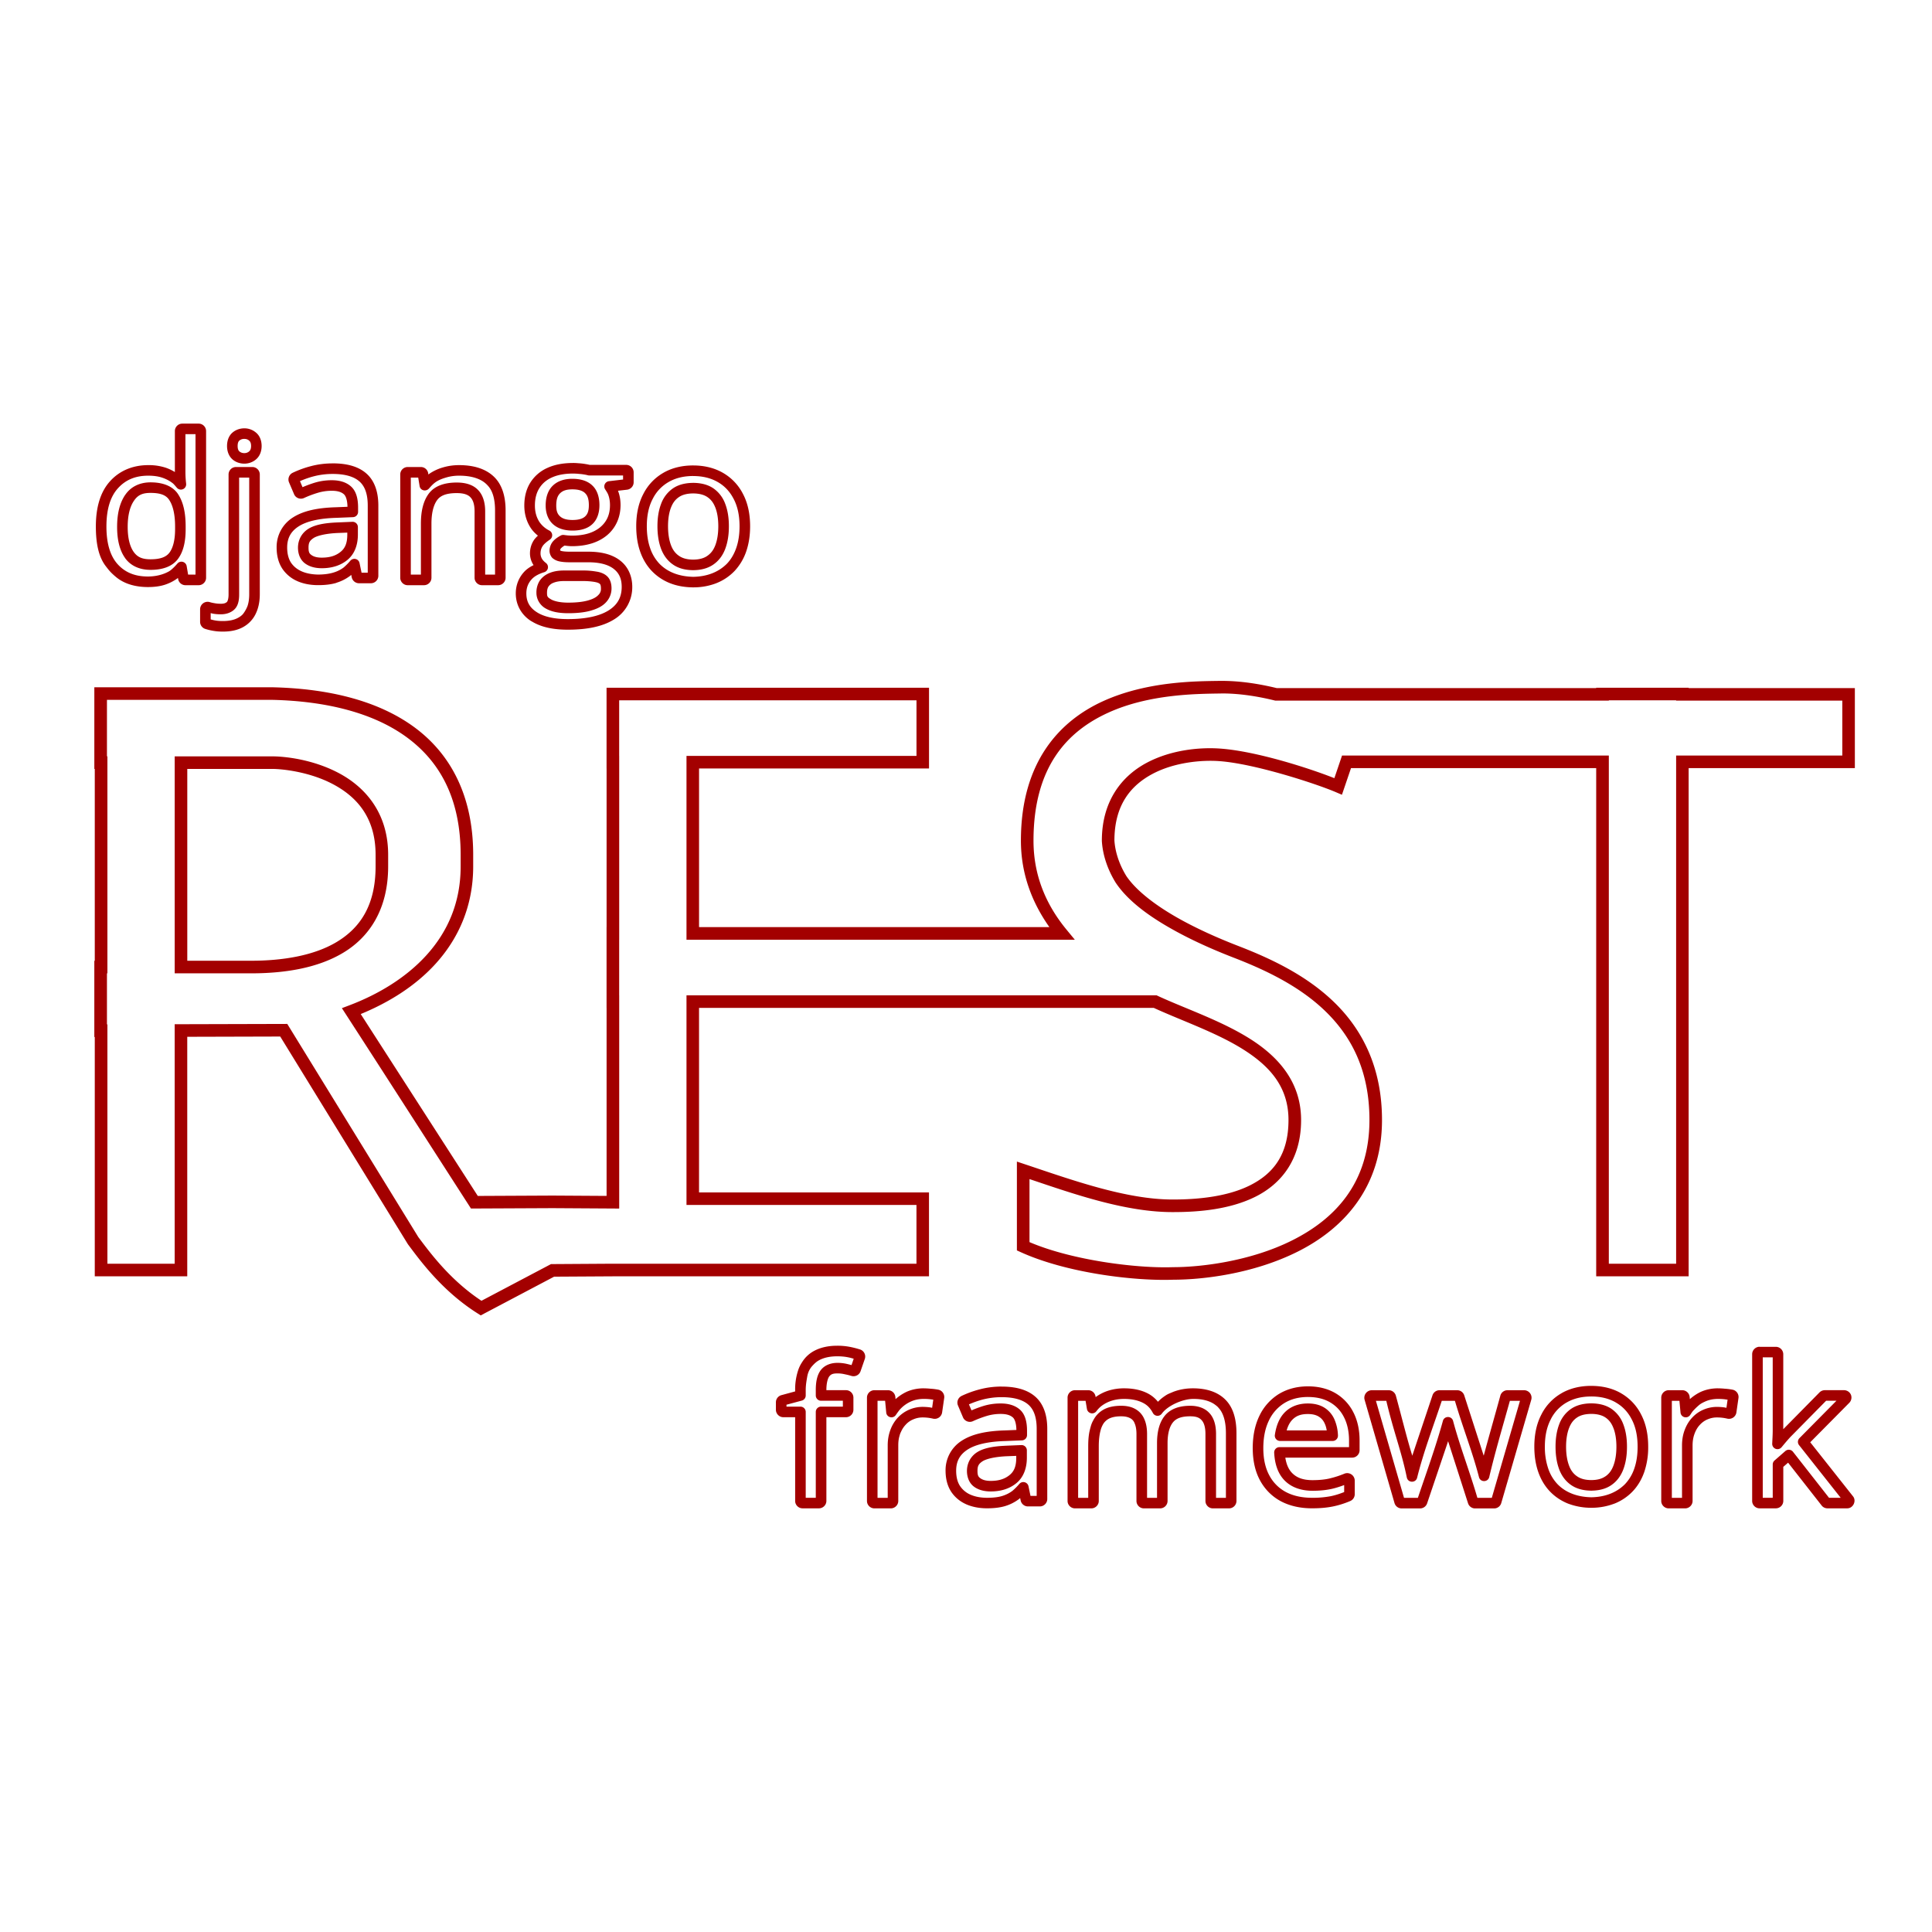 <svg xmlns="http://www.w3.org/2000/svg" viewBox="0 0 128 128"><path fill="#A30000" d="M12.074 28.064v.002a.493.493 0 0 0-.488.488v2.72a3 3 0 0 0-.61-.288 3.6 3.6 0 0 0-1.156-.17c-1.012 0-1.895.363-2.53 1.068-.649.718-.939 1.742-.939 2.996 0 1.07.162 2.004.674 2.653.16.203.272.374.67.703.559.461 1.301.658 2.108.658.43 0 .817-.05 1.166-.168l.003-.002c.306-.105.579-.252.819-.433l.012.072a.49.49 0 0 0 .482.408h.879c.266 0 .49-.224.49-.49v-9.727a.495.495 0 0 0-.49-.488zm4.115.314c-.29 0-.577.097-.797.291-.254.226-.35.557-.35.88 0 .318.098.644.343.87l.007.008c.22.195.507.291.797.291.285 0 .564-.1.78-.289.257-.222.365-.554.365-.88 0-.329-.106-.665-.37-.885a1.18 1.18 0 0 0-.775-.286m-3.904.387h.668v9.305h-.49l-.096-.565a.351.351 0 0 0-.615-.166c-.254.292-.444.453-.569.522-.43.238-.919.332-1.382.334-.864 0-1.517-.272-2.01-.819-.484-.54-.74-1.362-.74-2.496 0-1.146.263-1.978.76-2.527.502-.56 1.156-.838 2.01-.838q.544.001.93.133.396.135.673.354l.004.001c.088.068.173.177.294.315a.349.349 0 0 0 .61-.264c-.008-.086-.015-.135-.022-.222a7 7 0 0 1-.025-.534zm3.904.313c.13 0 .232.039.319.115l.005.006c.07.058.122.162.122.35 0 .183-.05.288-.124.35q0 .003-.003.005a.46.46 0 0 1-.319.115.48.48 0 0 1-.332-.115c-.067-.062-.113-.168-.113-.356 0-.193.047-.298.111-.355a.48.48 0 0 1 .334-.115m21.768 1.595v.002c-.63 0-1.192.1-1.678.319a2.56 2.56 0 0 0-1.148.988c-.27.434-.394.95-.394 1.514 0 .545.142 1.054.43 1.488l.001.004.002.002c.135.197.295.36.469.498a2 2 0 0 0-.178.182l-.002.001-.025.028-.002.004-.002.002c-.21.273-.318.608-.318.955 0 .28.085.55.238.781-.227.112-.44.25-.617.437l-.002.004c-.365.39-.559.894-.559 1.434 0 .746.36 1.402.986 1.813v.001h.002v.002h.002l.004.002a.2.2 0 0 0 .053.028c.62.387 1.424.556 2.398.556 1.28 0 2.304-.204 3.069-.681a2.49 2.49 0 0 0 1.203-2.158c0-.712-.28-1.345-.815-1.75l-.011-.01-.002-.002c-.533-.4-1.244-.567-2.092-.567h-1.268q-.3-.002-.478-.039a.3.3 0 0 1-.113-.043.2.2 0 0 1 .052-.138 1.2 1.2 0 0 1 .24-.184c.162.02.325.04.49.04.927 0 1.72-.225 2.313-.714q.005-.002.008-.006c.589-.492.9-1.202.9-2.002 0-.33-.052-.646-.164-.937l-.005-.014.605-.07a.494.494 0 0 0 .432-.486v-.668a.495.495 0 0 0-.489-.49h-2.425a3 3 0 0 0-.276-.055 4 4 0 0 0-.416-.05h-.006l-.02-.001h-.001q-.195-.019-.39-.02m-15.916.026v.002h-.002q-.755 0-1.451.185a6.7 6.7 0 0 0-1.205.44.495.495 0 0 0-.236.63l.336.788c.106.25.407.365.654.252a7 7 0 0 1 .91-.344 3.2 3.2 0 0 1 .934-.137c.407 0 .647.092.804.233.11.097.226.347.235.828l-.766.031h-.004c-1.21.035-2.157.234-2.846.678a2.31 2.31 0 0 0-1.078 1.986c0 .523.115 1.001.37 1.393l.001.003a2.3 2.3 0 0 0 1.014.84q.024.008.049.012l-.047-.01c.411.176.87.258 1.361.258.449 0 .844-.043 1.19-.144l.017-.008.018-.006.022-.01a2.9 2.9 0 0 0 .863-.44l.004-.001.002-.002c.028-.022.05-.047.078-.07l.035.165c.047.225.249.39.478.391h.795a.495.495 0 0 0 .489-.49v-4.656c0-.89-.24-1.639-.79-2.123-.54-.477-1.306-.674-2.234-.674m8.373.117q-.552 0-1.062.15c-.34.097-.656.246-.938.444l-.004.004-.029.023-.014-.088a.49.49 0 0 0-.482-.408h-.879a.495.495 0 0 0-.49.488v6.852c0 .266.224.49.49.49h1.09a.495.495 0 0 0 .488-.49v-3.588c0-.752.153-1.265.387-1.574.209-.277.58-.45 1.29-.45.485 0 .748.112.903.274l.002.004c.162.166.275.447.275.94v4.394c0 .266.225.49.49.49h1.077a.495.495 0 0 0 .488-.49v-4.463c0-.96-.245-1.757-.814-2.273-.555-.507-1.338-.729-2.268-.729m15.508.021c-.726 0-1.389.155-1.96.48l-.003.003a3.36 3.36 0 0 0-1.34 1.412c-.32.61-.468 1.325-.468 2.13 0 .608.081 1.166.256 1.669.173.499.43.936.771 1.295a3.4 3.4 0 0 0 1.227.818h.002l.004.002c.445.173.938.259 1.468.268v.002h.088v-.002a4.2 4.2 0 0 0 1.473-.268l-.047.008.049-.01a3.4 3.4 0 0 0 1.227-.818 3.6 3.6 0 0 0 .77-1.295q.258-.756.257-1.666c0-.806-.15-1.524-.469-2.133a3.37 3.37 0 0 0-1.342-1.412c-.56-.319-1.21-.476-1.918-.482zm-30.29.104a.493.493 0 0 0-.49.488v7.96c0 .343-.09.477-.106.491-.088.076-.19.12-.403.12a2.3 2.3 0 0 1-.387-.03l-.002-.002-.013-.002a2.3 2.3 0 0 1-.342-.076.498.498 0 0 0-.633.467v.844c0 .207.136.396.332.463q.228.075.502.123.308.059.674.058c.504 0 .956-.087 1.338-.297.375-.205.67-.52.851-.908v-.002c.178-.375.258-.805.258-1.275v-7.934a.495.495 0 0 0-.49-.488zm22.325.434h.002a4 4 0 0 1 .387.02h-.02q.186.01.348.038l.012.002q.145.021.258.053.045.012.091.012h2.244v.27l-.935.11a.35.35 0 0 0-.254.536c.091.142.161.246.205.36q.116.303.117.688c0 .63-.213 1.104-.652 1.47-.44.36-1.052.552-1.867.552q-.25-.001-.53-.043a.35.35 0 0 0-.216.039c-.21.114-.388.239-.526.404l-.006.006a1 1 0 0 0-.209.606c0 .164.08.362.19.468l.008.008a1 1 0 0 0 .463.22l.01.003q.27.055.624.055h1.268c.756 0 1.308.15 1.674.425v.002c.364.272.545.653.545 1.2 0 .693-.278 1.193-.871 1.564-.599.373-1.496.574-2.7.574-.92 0-1.607-.164-2.07-.469v-.001h-.002l-.002-.002c-.458-.3-.672-.69-.672-1.229 0-.38.121-.69.37-.955.187-.198.468-.344.818-.453a.349.349 0 0 0 .105-.613 1.2 1.2 0 0 1-.203-.194.7.7 0 0 1-.15-.441c0-.207.059-.378.174-.528.088-.114.244-.247.443-.38a.35.35 0 0 0-.031-.6 1.74 1.74 0 0 1-.649-.555c-.207-.313-.31-.675-.31-1.101 0-.461.098-.837.289-1.145l.002-.002c.191-.312.465-.549.838-.717s.835-.257 1.39-.257M22.04 31.4h.002c.828 0 1.41.178 1.772.498.358.316.55.83.55 1.598v4.445h-.41l-.133-.637a.35.35 0 0 0-.605-.16 4 4 0 0 1-.457.461l-.002.002h-.002c-.497.371-1.119.457-1.68.459-.707-.014-1.398-.208-1.793-.785-.165-.254-.256-.586-.256-1.01 0-.62.243-1.065.758-1.396.518-.334 1.347-.534 2.49-.567h.006l1.108-.045a.35.35 0 0 0 .336-.35v-.285c0-.623-.138-1.104-.473-1.402-.314-.28-.75-.41-1.27-.41q-.594 0-1.138.166a8 8 0 0 0-.799.295l-.17-.4a6 6 0 0 1 .895-.315 5 5 0 0 1 1.271-.162m8.375.115c.644 0 1.144.12 1.518.34.198.117.342.262.437.377q.428.514.428 1.586v4.252h-.654v-4.184c0-.604-.15-1.093-.475-1.427-.321-.336-.807-.49-1.406-.49-.833 0-1.476.233-1.85.728-.363.481-.527 1.15-.527 1.996v3.377h-.668v-6.428h.49l.092.563c.05.298.416.386.62.162.287-.318.465-.534 1.126-.727l.004-.002a3 3 0 0 1 .865-.123m15.508.022v.002c.627 0 1.163.131 1.617.39.459.259.81.63 1.065 1.125l.002.002c.257.489.39 1.089.39 1.809q-.001.815-.218 1.437-.217.624-.617 1.043c-.615.618-1.418.857-2.229.871-.86-.017-1.666-.27-2.246-.87a2.8 2.8 0 0 1-.617-1.044q-.216-.622-.217-1.437c0-.72.132-1.32.389-1.809l.002-.002a2.63 2.63 0 0 1 1.064-1.125l.002-.002c.454-.258.987-.39 1.613-.39m-30.08.105h.668v7.72q.001.456-.113.79a2.2 2.2 0 0 1-.283.508c-.09.114-.212.2-.348.275-.25.137-.58.211-1.002.211q-.318 0-.541-.045l-.008-.002c-.101-.018-.176-.04-.258-.062v-.416c.054.01.107.028.16.037h.003l.005.002h.002q.231.04.506.039c.333 0 .635-.096.86-.29.259-.223.35-.572.35-1.02zm22.076.08c-.535 0-.986.15-1.302.461-.315.31-.465.763-.465 1.307 0 .505.16.938.476 1.23.319.294.767.432 1.305.432.554 0 1.007-.136 1.32-.434.31-.294.461-.732.461-1.248 0-.547-.15-1-.467-1.302-.315-.305-.773-.446-1.328-.446m-27.945.235c-.716 0-1.31.288-1.677.83h-.002c-.365.535-.536 1.245-.536 2.119 0 .868.169 1.561.532 2.07v.002l.002.004c.37.509.963.773 1.681.773.807 0 1.434-.226 1.803-.707.361-.47.523-1.137.523-1.986v-.187c0-.896-.154-1.603-.494-2.122v-.002c-.346-.534-.992-.794-1.83-.794zm35.906.033v.002c-.507.01-.944.124-1.29.36a2.13 2.13 0 0 0-.788 1.023v.001q-.246.64-.244 1.489-.001.855.244 1.506c.166.436.434.792.793 1.037.347.24.783.358 1.285.367l.026.002.023-.002.014.002.025-.002c.502-.01.938-.128 1.285-.367.36-.245.628-.6.793-1.037q.246-.651.244-1.506.002-.849-.244-1.489a2.13 2.13 0 0 0-.787-1.025c-.346-.235-.784-.35-1.29-.36v-.001h-.022l-.028.002-.017-.002zm-7.96.431c.44 0 .69.102.843.25l.002.004c.15.143.248.366.248.795 0 .392-.09.596-.242.74-.146.14-.395.24-.838.24-.424 0-.67-.095-.832-.243-.163-.15-.248-.342-.248-.717 0-.425.098-.656.254-.809.166-.163.399-.26.812-.26m-27.946.235c.71 0 1.048.172 1.244.476l.002.004c.23.35.381.926.381 1.739v.187c0 .757-.154 1.266-.379 1.559-.205.267-.564.433-1.248.433-.566 0-.87-.15-1.113-.484-.245-.343-.4-.887-.4-1.664 0-.782.155-1.348.414-1.727.25-.37.545-.523 1.1-.523m35.943.035c.428.003.731.093.948.24.235.16.403.373.527.696l.002.001c.126.326.195.737.195 1.237 0 .504-.07.922-.197 1.258-.124.326-.295.543-.535.707l-.002.002c-.218.15-.512.24-.926.244-.42-.002-.716-.093-.936-.244l-.003-.002c-.24-.164-.41-.381-.534-.707-.127-.336-.197-.756-.197-1.26 0-.5.07-.91.195-1.235l.002-.002c.124-.322.293-.536.528-.695.214-.145.512-.236.933-.24m-22.572 1.88-.945.04h-.006c-.917.034-1.572.162-2.008.453-.41.275-.644.72-.644 1.22 0 .432.159.812.459 1.038.294.22.674.324 1.117.324.675 0 1.257-.183 1.705-.555.458-.38.688-.966.688-1.681v-.489a.35.35 0 0 0-.366-.35m-.336.716v.123c0 .579-.147.905-.433 1.142-.312.258-.704.393-1.258.393-.338 0-.55-.071-.697-.182-.125-.093-.18-.185-.18-.478 0-.325.074-.465.334-.639.218-.145.79-.304 1.645-.336h.001zM8.262 36.93l.016.028zm29.086.867c-.345 0-.654.05-.925.159-.27.107-.497.278-.653.5l-.004.003a1.45 1.45 0 0 0-.226.819c0 .42.227.81.595 1.025h.002c.38.226.88.324 1.512.324.609 0 1.12-.058 1.537-.183v-.002h.002l.006-.002c.414-.12.742-.297.969-.55l.002-.003a1.33 1.33 0 0 0 .35-.904c0-.307-.076-.575-.253-.766l-.005-.006c-.17-.176-.406-.282-.688-.334l-.004-.001h-.012a5 5 0 0 0-.959-.079zm-.002.7h1.248a4.5 4.5 0 0 1 .86.068h-.014c.182.033.266.086.309.129.025.028.064.094.064.289a.54.54 0 0 1-.164.43l-.008.007c-.11.124-.314.255-.648.35l-.012.004c-.323.096-.772.152-1.332.152-.555 0-.942-.098-1.154-.224l-.004-.004c-.22-.129-.25-.181-.25-.42 0-.204.04-.33.103-.424a.7.7 0 0 1 .336-.248c.171-.068.391-.11.666-.11m43.721 6.613v.002q-.15-.002-.296 0c-1.516.024-4.76.018-7.668 1.334s-5.465 4.044-5.465 9.248c0 2.2.734 4.101 1.886 5.73h-23.21v-10.51H61.55v-5.35H40.186v5.35h.002v10.512h-.002v5.35h.002v12.457l-3.58-.022-4.953.024-7.756-12.05c1.818-.749 3.596-1.826 4.965-3.337 1.49-1.643 2.486-3.79 2.486-6.447v-.764c0-3.887-1.48-6.677-3.898-8.455s-5.725-2.563-9.4-2.647H6.25v5.41h.029v12.71h-.03v5.05h.03v15.854h6.127V68.69l6.16-.017 8.457 13.758.012.017c.716.949 2.205 3.054 4.611 4.57l.203.13 4.862-2.565 3.894-.023h20.943V79H46.313V66.774h30.129l.031.016c1.867.853 4.131 1.626 5.895 2.738s2.998 2.487 2.998 4.674c0 2.353-1.062 3.586-2.559 4.334s-3.454.934-5.064.934h-.004c-3.087.019-6.718-1.293-9.819-2.329l-.548-.183v5.885l.244.111c3.043 1.387 7.55 1.928 10.135 1.83 1.853 0 5.237-.364 8.224-1.86 2.992-1.497 5.586-4.21 5.586-8.722 0-3.492-1.315-5.995-3.154-7.787-1.84-1.792-4.183-2.892-6.276-3.707-.793-.306-2.3-.908-3.796-1.723-1.495-.813-2.971-1.853-3.71-2.943-.459-.746-.743-1.577-.792-2.362.004-2.379 1.112-3.662 2.548-4.42 1.44-.758 3.232-.918 4.403-.833 2.355.17 6.413 1.498 7.71 2.052l.413.176.601-1.766h16.244v33.668h6.125V50.89h11.012v-5.302h-11.012v-.024h-6.125v.024H84.586c-1.175-.284-2.358-.466-3.52-.477zm-.007.834h.002c1.099.01 2.24.184 3.388.465l.05.011h22.09v-.023h4.458v.023h11.01v3.637h-11.01v33.668h-4.459V50.058H88.913l-.508 1.498c-1.637-.65-5.155-1.787-7.558-1.96-1.301-.095-3.21.063-4.852.929s-2.994 2.51-2.994 5.17v.025c.058.954.392 1.913.922 2.77l.004.008.006.005c.882 1.308 2.454 2.37 4.006 3.215 1.55.845 3.089 1.457 3.894 1.768 2.051.799 4.288 1.864 5.994 3.527 1.707 1.663 2.902 3.905 2.902 7.191 0 4.2-2.313 6.57-5.125 7.977s-6.12 1.772-7.859 1.772h-.018c-2.356.09-6.679-.443-9.52-1.66v-4.176c2.97 1 6.406 2.207 9.54 2.187 1.67 0 3.732-.171 5.434-1.021 1.702-.851 3.02-2.46 3.02-5.078 0-2.51-1.5-4.191-3.386-5.381s-4.189-1.966-5.994-2.791l-.11-.051-.083-.04H45.482v13.89h15.236v3.892H40.605l-4.1.026-4.607 2.43c-2.117-1.397-3.467-3.271-4.184-4.221l-8.681-14.121-7.46.02v15.868H7.116V67.871h-.03v-3.385h.03V50.111h-.03v-3.744h10.947c3.568.082 6.708.855 8.926 2.487 2.218 1.631 3.56 4.103 3.56 7.783v.764c0 2.45-.896 4.371-2.269 5.886s-3.23 2.61-5.119 3.324l-.48.182c2.862 4.417 5.703 8.85 8.552 13.275l5.407-.025 4.414.027V65.943h-.002v-3.685h.002V50.08h-.002v-3.684H60.72v3.684H45.482v12.178h25.727l-.56-.68c-1.35-1.643-2.177-3.579-2.177-5.883 0-4.939 2.283-7.27 4.975-8.488 2.692-1.219 5.806-1.236 7.338-1.26q.137-.003.275-.002zm-69.486 4.168v14.375h5.056c2.126 0 4.362-.313 6.113-1.367s2.973-2.902 2.973-5.721v-.764c0-2.854-1.603-4.553-3.336-5.45-1.732-.899-3.577-1.073-4.338-1.073zm.834.832h5.634c.62 0 2.404.175 3.955.978 1.552.804 2.887 2.16 2.887 4.713v.764c0 2.588-1.029 4.078-2.57 5.006s-3.642 1.248-5.684 1.248h-4.222zm43.06 38.215c-.546 0-1.041.096-1.466.309a2.1 2.1 0 0 0-.862.783 2.2 2.2 0 0 0-.277.586 4 4 0 0 0-.182 1.267v.082l-.912.248a.49.49 0 0 0-.363.471v.5c0 .266.225.49.49.49h.785v5.55c0 .265.223.487.489.487h1.09c.265 0 .49-.222.49-.488v-5.549h1.302a.495.495 0 0 0 .489-.49v-.812a.493.493 0 0 0-.489-.489H54.75v-.011c0-.485.101-.784.191-.9.105-.135.222-.2.541-.2q.237 0 .457.05l.004.003h.008q.262.052.457.113a.493.493 0 0 0 .605-.307l.284-.82a.495.495 0 0 0-.307-.623h-.002a6 6 0 0 0-.67-.172 4.3 4.3 0 0 0-.85-.078m61.106.068a.497.497 0 0 0-.489.49v9.727c0 .266.225.488.49.488h1.085a.493.493 0 0 0 .488-.488v-2.26l.318-.277 2.223 2.838v.002a.49.49 0 0 0 .385.185h1.314c.385 0 .622-.488.383-.79l-2.838-3.587 2.592-2.619a.5.5 0 0 0 .103-.53.5.5 0 0 0-.45-.302h-1.282a.5.5 0 0 0-.348.147l-2.386 2.422-.004.002-.008.007-.004.004V89.72a.495.495 0 0 0-.488-.49h-1.084zm-61.105.633q.396 0 .712.065h.002c.146.028.257.062.377.095l-.144.422c-.104-.027-.205-.056-.322-.08l-.002-.002h-.002a2.8 2.8 0 0 0-.608-.066c-.454 0-.85.16-1.092.468h-.002c-.244.317-.34.758-.34 1.33v.362c0 .193.157.35.35.35h1.444v.39h-1.444a.35.35 0 0 0-.35.35v5.69h-.667v-5.69a.35.35 0 0 0-.35-.35h-.924v-.127l1.016-.273a.35.35 0 0 0 .258-.338v-.352c0-.35.057-.644.101-.904.045-.264.16-.51.328-.695s.304-.31.504-.41c.306-.153.689-.235 1.155-.235m61.318.068h.66v4.84q0 .242-.02.602c-.006.104-.008.185-.013.273a.35.35 0 0 0 .619.242l.183-.22q.257-.305.43-.489l.002-.001h.002l.002-.002v-.002l.004-.004 2.33-2.364h.685l-2.453 2.479a.35.35 0 0 0-.025.463l2.758 3.488h-.774l-2.388-3.049a.35.35 0 0 0-.506-.047l-.715.625a.35.35 0 0 0-.12.264v2.207h-.661zm-11.361 1.89c-.726 0-1.391.156-1.963.482v.002a3.36 3.36 0 0 0-1.34 1.41c-.32.609-.47 1.327-.47 2.133 0 .606.083 1.165.257 1.668.173.499.43.936.771 1.294.34.357.753.632 1.225.819h.002l.006.002a4.3 4.3 0 0 0 1.467.267v.002l.052-.002.038.002v-.002a4.2 4.2 0 0 0 1.462-.267l.008-.002h.004a3.4 3.4 0 0 0 1.225-.819c.34-.358.598-.795.771-1.294a5.1 5.1 0 0 0 .256-1.668c0-.806-.149-1.522-.469-2.131a3.36 3.36 0 0 0-1.34-1.412l-.001-.002c-.56-.32-1.208-.474-1.916-.48zm-18.768.032c-.707 0-1.355.164-1.91.496l-.01.006-.016.008-.002.002a3.44 3.44 0 0 0-1.287 1.453c-.296.616-.436 1.33-.436 2.125 0 .816.155 1.54.487 2.149.327.598.802 1.07 1.396 1.384l.004.002c.596.308 1.283.455 2.037.455q.763.002 1.356-.115.592-.117 1.18-.367a.49.49 0 0 0 .298-.451v-.912a.5.5 0 0 0-.676-.453 6.4 6.4 0 0 1-1.011.326q-.46.105-1.102.107c-.649 0-1.063-.166-1.369-.482-.222-.23-.372-.56-.441-1.01h4.431a.493.493 0 0 0 .489-.488v-.645c0-.682-.127-1.302-.399-1.844l-.002-.002a3.06 3.06 0 0 0-1.191-1.287c-.524-.309-1.143-.456-1.824-.457zm-20.297.014q-.757 0-1.454.186a6.7 6.7 0 0 0-1.205.437v.002a.493.493 0 0 0-.234.63l.334.788c.106.25.408.366.654.252q.43-.198.91-.346a3.2 3.2 0 0 1 .934-.135c.407 0 .647.093.805.233.11.097.225.348.234.828l-.764.031h-.005c-1.21.035-2.158.234-2.846.678a2.31 2.31 0 0 0-1.078 1.986c0 .52.112.993.363 1.383l.004.008.002.002.002.004c.248.373.597.66 1.014.84l.002.002c.41.175.869.257 1.36.257.449 0 .843-.043 1.188-.144l.006-.002a2.9 2.9 0 0 0 .914-.46l.006-.003c.029-.022.053-.049.08-.072l.035.166c.047.224.25.39.479.39h.793c.266 0 .49-.222.49-.488V94.66c0-.89-.24-1.639-.789-2.123-.54-.476-1.307-.672-2.234-.672m-5.165.115c-.4 0-.782.076-1.13.23h-.002l-.004.003-.008.004a3 3 0 0 0-.719.48l-.014-.148a.493.493 0 0 0-.486-.444h-.906a.493.493 0 0 0-.488.489v6.851c0 .266.222.488.488.488h1.096c.265 0 .49-.222.49-.488V95.77c0-.215.019-.408.066-.582.06-.22.059-.206.127-.353.08-.173.177-.315.291-.436l.002-.004a1.4 1.4 0 0 1 .504-.357h.002c.198-.086.401-.129.627-.129a3 3 0 0 1 .684.08.496.496 0 0 0 .601-.406l.139-.963a.494.494 0 0 0-.387-.549 4 4 0 0 0-.473-.062l-.005-.002h-.03a5 5 0 0 0-.463-.026zm13.271 0q-.526 0-1.01.147a2.9 2.9 0 0 0-.868.435l-.008-.05a.49.49 0 0 0-.483-.407h-.88a.493.493 0 0 0-.489.489v6.851c0 .266.223.488.488.488h1.09c.266 0 .49-.222.49-.488V95.82c0-.412.041-.758.114-1.033a1.6 1.6 0 0 1 .193-.465 1 1 0 0 1 .291-.287c.186-.12.47-.201.883-.201.277 0 .467.052.592.123l.01.004a.6.6 0 0 1 .285.32v.002l.002.004c.074.16.127.4.127.72v4.438c0 .266.222.488.488.488h1.084a.493.493 0 0 0 .488-.488v-3.832c0-.677.146-1.12.361-1.383.205-.248.533-.396 1.141-.396.405 0 .607.092.752.254l.006.006c.142.154.25.434.25.914v4.437c0 .266.222.488.488.488h1.078a.493.493 0 0 0 .489-.488v-4.488c0-.945-.22-1.725-.75-2.242v-.002h-.002c-.518-.508-1.26-.733-2.133-.733-.46 0-.9.078-1.309.235-.3.134-.322.113-.62.322q-.211.15-.388.334a2.1 2.1 0 0 0-.65-.541c-.456-.242-.994-.35-1.598-.35zm39.354 0c-.401 0-.782.075-1.13.23h-.004l-.004.003-.002.002-.006.002a3 3 0 0 0-.717.48l-.014-.148a.493.493 0 0 0-.486-.444h-.906a.495.495 0 0 0-.49.489v6.851c0 .266.224.488.49.488h1.096c.265 0 .49-.222.49-.488V95.77c0-.303.047-.563.133-.789v-.002c.09-.239.205-.427.35-.58l.003-.004c.149-.16.31-.275.502-.357h.004c.198-.086.4-.129.625-.129a3 3 0 0 1 .684.08.496.496 0 0 0 .601-.406l.139-.963a.494.494 0 0 0-.387-.549 4 4 0 0 0-.473-.062l-.005-.002h-.028a5 5 0 0 0-.465-.026m-22.945.125a.5.5 0 0 0-.47.625l1.984 6.852c.06.207.253.353.469.353h1.228a.49.49 0 0 0 .463-.334l1.34-3.966v-.002l.049-.15.043.128 1.28 3.985c.064.2.253.34.464.34h1.268a.49.49 0 0 0 .468-.354l1.99-6.852a.497.497 0 0 0-.468-.625h-1.112a.49.49 0 0 0-.47.358c-.336 1.225-.817 2.919-1.102 3.978l-.01-.033-.002-.002-1.279-3.963a.49.49 0 0 0-.465-.338H95.37a.49.49 0 0 0-.463.334l-1.328 3.969v.004l-.01.033c-.335-1.061-.716-2.617-1.09-3.98a.494.494 0 0 0-.473-.36zm14.545.414h.004c.627 0 1.16.132 1.616.39v.003c.458.259.81.628 1.064 1.123l.002.004q.387.73.389 1.808 0 .815-.217 1.438a2.8 2.8 0 0 1-.617 1.04c-.615.62-1.418.858-2.229.872-.86-.017-1.666-.27-2.246-.871a2.8 2.8 0 0 1-.617-1.043 4.4 4.4 0 0 1-.219-1.438c0-.72.134-1.318.39-1.806v-.004a2.63 2.63 0 0 1 1.065-1.125h.002c.455-.259.988-.39 1.614-.39m-18.764.034c.584 0 1.069.12 1.47.357.403.238.708.567.923 1q.324.641.326 1.531v.434h-4.61a.35.35 0 0 0-.349.367c.038.76.251 1.387.678 1.828.45.466 1.093.695 1.871.695q.701 0 1.256-.123c.27-.06.549-.15.832-.254v.463c-.307.122-.61.218-.912.278h-.002a6.3 6.3 0 0 1-1.219.101q-.994 0-1.715-.375a2.64 2.64 0 0 1-1.107-1.101c-.264-.484-.402-1.085-.402-1.813q.002-1.067.367-1.82v-.002a2.7 2.7 0 0 1 1.023-1.16c.44-.27.96-.407 1.57-.407zm-20.297.011c.829 0 1.41.179 1.772.498.358.316.55.83.55 1.598v4.445h-.41l-.132-.636a.35.35 0 0 0-.606-.16 4 4 0 0 1-.455.458q-.295.226-.695.348-.388.115-.99.115-.62-.001-1.084-.2a1.6 1.6 0 0 1-.71-.585c-.165-.254-.253-.586-.253-1.01 0-.62.24-1.066.756-1.398.518-.334 1.348-.534 2.492-.566h.004l1.107-.045a.35.35 0 0 0 .336-.35v-.285c0-.624-.136-1.103-.47-1.4-.315-.28-.752-.41-1.272-.41q-.595-.001-1.139.163c-.278.085-.54.186-.797.295l-.17-.398c.268-.117.559-.225.893-.315a5 5 0 0 1 1.273-.162m-5.164.115a4 4 0 0 1 .461.026h-.023c.075.006.131.016.197.025l-.076.537c-.064-.01-.122-.025-.191-.033a4 4 0 0 0-.432-.027 2.26 2.26 0 0 0-1.647.71 2.4 2.4 0 0 0-.478.77 3 3 0 0 0-.121.39q-.075.329-.074.692v3.465h-.674v-6.43h.502l.074.778c.03.323.445.433.633.168.123-.174.225-.325.336-.436l.004-.004q.286-.29.666-.46c.25-.112.528-.17.843-.17m13.273 0c.522 0 .942.095 1.272.27l.004.002c.277.143.48.362.635.66a.35.35 0 0 0 .597.037c.393-.535 1.38-.962 2.057-.969.607-.006 1.072.118 1.414.346.216.156.22.167.377.356.255.346.394.863.394 1.576v4.277h-.654v-4.226c0-.586-.134-1.06-.435-1.387l-.002-.002-.006-.006c-.294-.322-.739-.48-1.266-.48-.733 0-1.317.211-1.68.652-.358.436-.521 1.052-.521 1.828v3.621h-.66v-4.226c0-.393-.061-.731-.192-1.014a1.36 1.36 0 0 0-.588-.647l-.001-.002q-.004 0-.006-.002c-.258-.144-.57-.21-.93-.21-.505 0-.93.097-1.264.314-.23.15-.423.355-.56.607-.103.19-.154.276-.258.711-.074.31-.1.664-.1 1.055v3.414h-.668v-6.43h.493l.09.54a.35.35 0 0 0 .622.156c.113-.147.23-.271.36-.367a2.2 2.2 0 0 1 .672-.338q.374-.116.804-.116m39.352 0a4 4 0 0 1 .461.026h-.023c.075.006.131.016.197.025l-.076.537c-.064-.01-.124-.025-.193-.033a4 4 0 0 0-.432-.027q-.475.001-.902.187h-.002c-.28.12-.53.296-.74.524-.18.19-.326.417-.438.672-.053.12-.102.256-.135.377q-.102.376-.101.802v3.465h-.674v-6.43h.502l.072.778a.35.35 0 0 0 .635.168c.079-.112.14-.222.219-.303.18-.186.175-.183.355-.342.124-.11.274-.185.43-.256q.374-.168.845-.17m-22.664.125h.688c.483 2.047 1.012 3.38 1.351 5.043l.002.008.008.035c.082.362.595.366.682.006.427-1.707 1.015-3.244 1.633-5.091h.869c.544 1.836 1.162 3.38 1.596 5.056.09.355.597.347.68-.01.38-1.626.892-3.34 1.366-5.047h.67l-1.867 6.43h-.955c-.49-1.686-1.179-3.474-1.61-5.096-.092-.348-.588-.346-.677.004-.469 1.707-1.103 3.452-1.656 5.092h-.918zm14.293.167-.002.001h-.068v.002c-.507.01-.943.125-1.289.36a2.13 2.13 0 0 0-.79 1.023q-.244.64-.243 1.488-.001.856.244 1.508c.166.437.434.79.793 1.035.347.24.783.358 1.285.368v.002h.09v-.002c.502-.01.936-.126 1.283-.366.36-.245.627-.6.793-1.037q.246-.652.244-1.507.002-.849-.244-1.489a2.13 2.13 0 0 0-.787-1.023c-.346-.235-.782-.35-1.29-.36v-.001zm-18.807.01c-.623 0-1.16.205-1.545.609-.357.375-.55.884-.636 1.474a.35.35 0 0 0 .347.4h3.483c.2 0 .36-.166.35-.367a2.9 2.9 0 0 0-.208-1 1.75 1.75 0 0 0-.662-.82h-.002l-.002-.002h-.002l-.005-.004c-.303-.197-.68-.29-1.116-.29zm18.773.69h.002c.428.003.731.094.948.24.235.16.401.373.525.696l.002.002c.126.325.197.736.197 1.236 0 .505-.072.923-.199 1.258-.124.327-.293.546-.533.71h-.004c-.218.15-.51.24-.924.243-.42-.002-.718-.092-.937-.244l-.004-.002c-.24-.163-.41-.38-.534-.707-.127-.335-.199-.753-.199-1.258 0-.5.072-.91.197-1.236l.002-.002c.124-.323.29-.536.526-.695.214-.146.514-.236.935-.24m-18.77.008c.342 0 .575.072.74.182l.004.002c.18.117.303.267.398.5l.004.008c.048.112.081.247.107.394h-2.656q.127-.443.363-.693c.254-.265.556-.393 1.04-.393m-18.98 2.057-.71.03c-.271.01-.567.023-.81.046-.627.062-1.1.189-1.44.416-.41.275-.644.721-.644 1.221 0 .431.159.812.459 1.037.293.22.674.322 1.117.322.675 0 1.257-.183 1.705-.554.458-.38.688-.967.688-1.682v-.486a.35.35 0 0 0-.366-.35m-.337.715v.121c0 .58-.147.905-.433 1.143-.312.258-.704.394-1.258.394-.338 0-.55-.073-.697-.183-.125-.094-.18-.184-.18-.477 0-.325.074-.465.334-.639.218-.145.79-.304 1.645-.336h.002z"/></svg>
